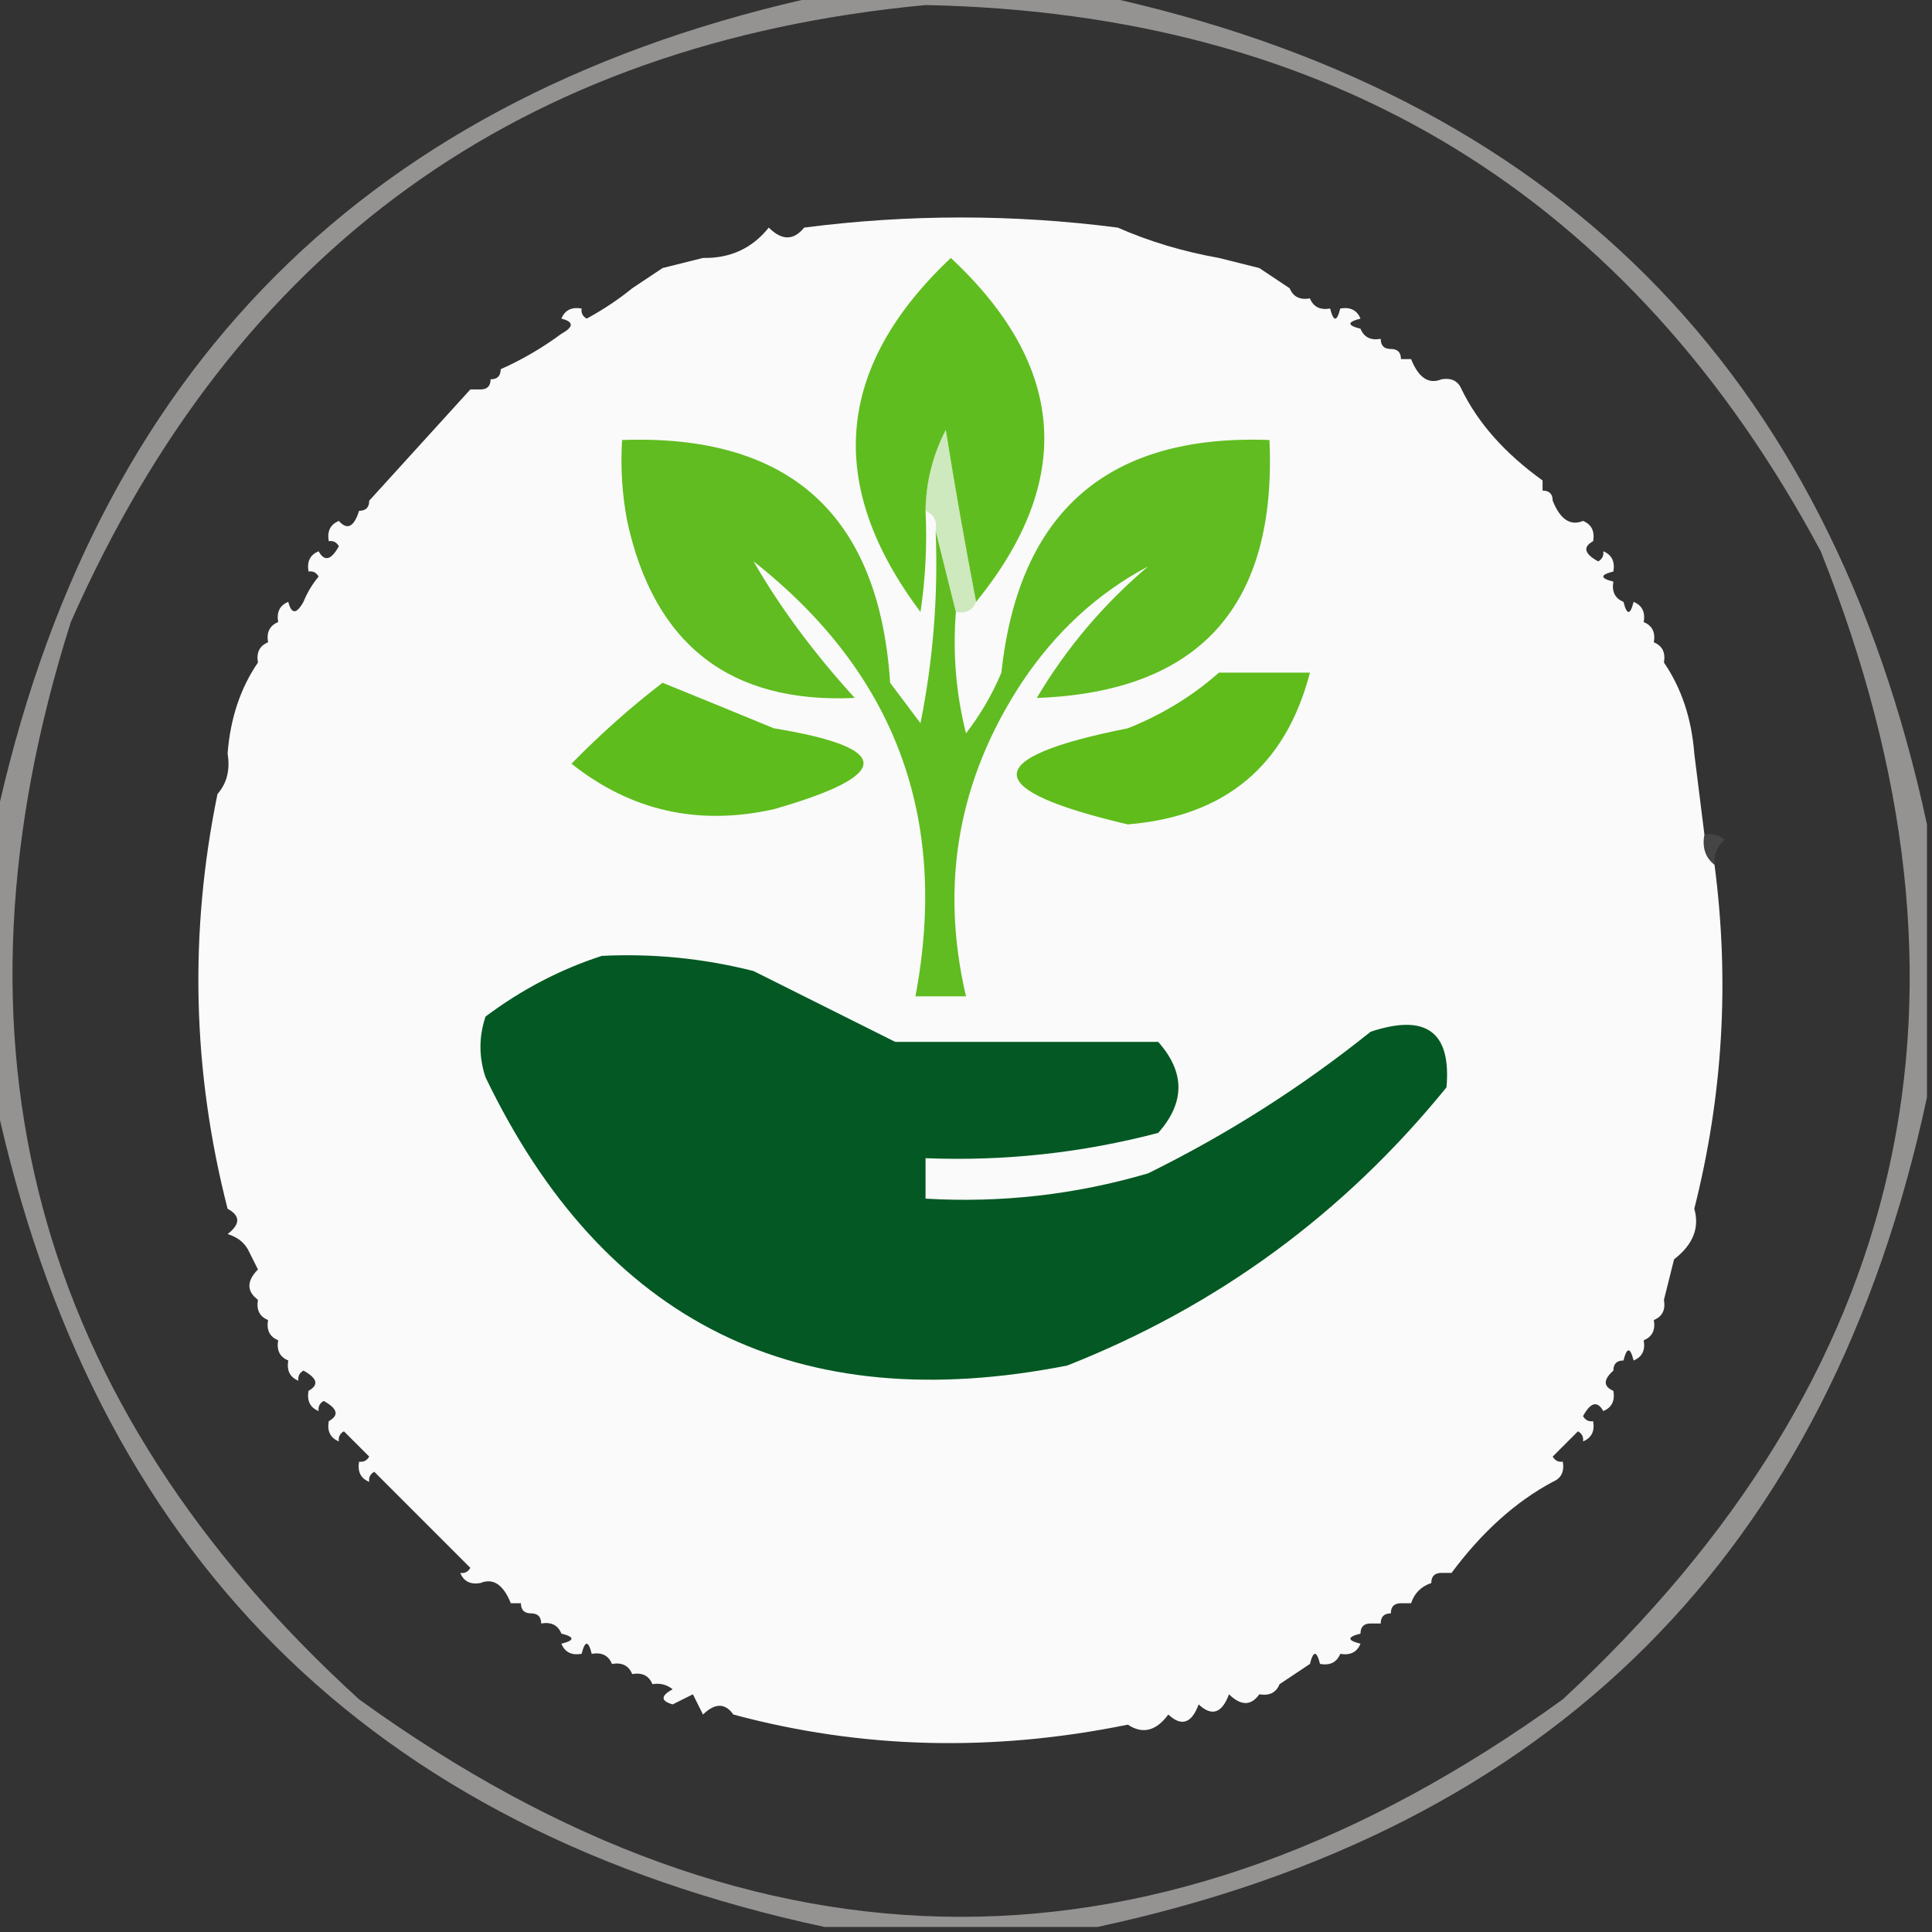 <?xml version="1.0" encoding="UTF-8"?>
<!DOCTYPE svg PUBLIC "-//W3C//DTD SVG 1.1//EN" "http://www.w3.org/Graphics/SVG/1.1/DTD/svg11.dtd">
<svg xmlns="http://www.w3.org/2000/svg" version="1.1" width="191px" height="191px" style="shape-rendering:geometricPrecision; text-rendering:geometricPrecision; image-rendering:optimizeQuality; fill-rule:evenodd; clip-rule:evenodd" xmlns:xlink="http://www.w3.org/1999/xlink">
<rect width="100%" height="100%" fill="#333333" stroke="none"/>
<g><path style="opacity:0.604" fill="#d5d0d0" d="M 81.5,-0.5 C 90.5,-0.5 99.5,-0.5 108.5,-0.5C 153.5,9.167 180.833,36.5 190.5,81.5C 190.5,90.5 190.5,99.5 190.5,108.5C 180.833,153.5 153.5,180.833 108.5,190.5C 99.5,190.5 90.5,190.5 81.5,190.5C 36.5,180.833 9.167,153.5 -0.5,108.5C -0.5,99.5 -0.5,90.5 -0.5,81.5C 9.167,36.5 36.5,9.167 81.5,-0.5 Z M 91.5,0.5 C 131.64,1.31 161.14,19.31 180,54.5C 197.444,98.219 188.944,136.052 154.5,168C 114.829,196.666 75.162,196.666 35.5,168C 3.286,138.647 -6.214,103.147 7,61.5C 23.301,24.61 51.467,4.277 91.5,0.5 Z"/></g>
<g><path style="opacity:0.007" fill="#000000" d="M 135.5,160.5 C 135.833,160.5 136.167,160.5 136.5,160.5C 136.833,160.5 137.167,160.5 137.5,160.5C 137.027,161.906 136.027,162.573 134.5,162.5C 134.5,162.167 134.5,161.833 134.5,161.5C 135.167,161.5 135.5,161.167 135.5,160.5 Z"/></g>
<g><path style="opacity:0.006" fill="#000000" d="M 138.5,158.5 C 138.833,158.5 139.167,158.5 139.5,158.5C 139.833,158.5 140.167,158.5 140.5,158.5C 140.027,159.906 139.027,160.573 137.5,160.5C 137.5,160.167 137.5,159.833 137.5,159.5C 138.167,159.5 138.5,159.167 138.5,158.5 Z"/></g>
<g><path style="opacity:0.007" fill="#000000" d="M 49.5,158.5 C 49.833,158.5 50.167,158.5 50.5,158.5C 50.833,158.5 51.167,158.5 51.5,158.5C 51.5,159.167 51.833,159.5 52.5,159.5C 52.5,159.833 52.5,160.167 52.5,160.5C 50.973,160.573 49.973,159.906 49.5,158.5 Z"/></g>
<g><path style="opacity:0.005" fill="#000000" d="M 142.5,155.5 C 142.833,155.5 143.167,155.5 143.5,155.5C 143.833,155.5 144.167,155.5 144.5,155.5C 144.027,156.906 143.027,157.573 141.5,157.5C 141.5,157.167 141.5,156.833 141.5,156.5C 142.167,156.5 142.5,156.167 142.5,155.5 Z"/></g>
<g><path style="opacity:0.006" fill="#191919" d="M 159.5,135.5 C 159.5,134.833 159.833,134.5 160.5,134.5C 160.833,134.5 161.167,134.5 161.5,134.5C 161.672,135.492 161.338,136.158 160.5,136.5C 160.5,135.833 160.167,135.5 159.5,135.5 Z"/></g>
<g><path style="opacity:0.004" fill="#191919" d="M 24.5,123.5 C 24.833,124.167 25.167,124.833 25.5,125.5C 23.576,125.289 23.243,124.623 24.5,123.5 Z"/></g>
<g><path style="opacity:0.286" fill="#747474" d="M 168.5,82.5 C 169.239,82.369 169.906,82.536 170.5,83C 169.748,83.671 169.414,84.504 169.5,85.5C 168.596,84.791 168.263,83.791 168.5,82.5 Z"/></g>
<g><path style="opacity:0.008" fill="#000000" d="M 36.5,47.5 C 36.5,48.167 36.5,48.833 36.5,49.5C 35.833,49.5 35.5,49.833 35.5,50.5C 35.167,50.5 34.833,50.5 34.5,50.5C 34.427,48.973 35.094,47.973 36.5,47.5 Z"/></g>
<g><path style="opacity:0.005" fill="#000000" d="M 152.5,46.5 C 153.906,46.973 154.573,47.973 154.5,49.5C 154.167,49.5 153.833,49.5 153.5,49.5C 153.5,48.833 153.167,48.5 152.5,48.5C 152.5,48.167 152.5,47.833 152.5,47.5C 152.5,47.167 152.5,46.833 152.5,46.5 Z"/></g>
<g><path style="opacity:0.007" fill="#000000" d="M 49.5,35.5 C 49.5,35.833 49.5,36.167 49.5,36.5C 48.833,36.5 48.5,36.833 48.5,37.5C 47.833,37.5 47.5,37.833 47.5,38.5C 47.167,38.5 46.833,38.5 46.5,38.5C 46.167,38.5 45.833,38.5 45.5,38.5C 46.262,36.738 47.596,35.738 49.5,35.5 Z"/></g>
<g><path style="opacity:0.006" fill="#000000" d="M 137.5,34.5 C 137.5,34.167 137.5,33.833 137.5,33.5C 139.027,33.427 140.027,34.094 140.5,35.5C 140.167,35.5 139.833,35.5 139.5,35.5C 139.167,35.5 138.833,35.5 138.5,35.5C 138.5,34.833 138.167,34.5 137.5,34.5 Z"/></g>
<g><path style="opacity:0.997" fill="#f9faf9" d="M 110.5,22.5 C 113.619,23.87 116.952,24.87 120.5,25.5C 121.833,25.833 123.167,26.167 124.5,26.5C 125.5,27.167 126.5,27.833 127.5,28.5C 127.842,29.338 128.508,29.672 129.5,29.5C 129.842,30.338 130.508,30.672 131.5,30.5C 131.833,31.833 132.167,31.833 132.5,30.5C 133.492,30.328 134.158,30.662 134.5,31.5C 133.167,31.833 133.167,32.167 134.5,32.5C 134.842,33.338 135.508,33.672 136.5,33.5C 136.5,34.167 136.833,34.5 137.5,34.5C 138.167,34.5 138.5,34.833 138.5,35.5C 138.833,35.5 139.167,35.5 139.5,35.5C 140.242,37.35 141.242,38.016 142.5,37.5C 143.492,37.328 144.158,37.662 144.5,38.5C 146.121,41.828 148.787,44.828 152.5,47.5C 152.5,47.833 152.5,48.167 152.5,48.5C 153.167,48.5 153.5,48.833 153.5,49.5C 154.242,51.35 155.242,52.016 156.5,51.5C 157.338,51.842 157.672,52.508 157.5,53.5C 156.453,54.078 156.62,54.745 158,55.5C 158.399,55.272 158.565,54.938 158.5,54.5C 159.338,54.842 159.672,55.508 159.5,56.5C 158.167,56.833 158.167,57.167 159.5,57.5C 159.328,58.492 159.662,59.158 160.5,59.5C 160.833,60.833 161.167,60.833 161.5,59.5C 162.338,59.842 162.672,60.508 162.5,61.5C 163.338,61.842 163.672,62.508 163.5,63.5C 164.338,63.842 164.672,64.508 164.5,65.5C 166.233,68.029 167.233,71.029 167.5,74.5C 167.833,77.167 168.167,79.833 168.5,82.5C 168.263,83.791 168.596,84.791 169.5,85.5C 171.003,96.954 170.336,108.287 167.5,119.5C 168.042,121.383 167.375,123.049 165.5,124.5C 165.167,125.833 164.833,127.167 164.5,128.5C 164.672,129.492 164.338,130.158 163.5,130.5C 163.672,131.492 163.338,132.158 162.5,132.5C 162.672,133.492 162.338,134.158 161.5,134.5C 161.167,133.167 160.833,133.167 160.5,134.5C 159.833,134.5 159.5,134.833 159.5,135.5C 158.494,136.396 158.494,137.062 159.5,137.5C 159.672,138.492 159.338,139.158 158.5,139.5C 157.922,138.453 157.256,138.62 156.5,140C 156.728,140.399 157.062,140.565 157.5,140.5C 157.672,141.492 157.338,142.158 156.5,142.5C 156.565,142.062 156.399,141.728 156,141.5C 155.167,142.333 154.333,143.167 153.5,144C 153.728,144.399 154.062,144.565 154.5,144.5C 154.672,145.492 154.338,146.158 153.5,146.5C 149.838,148.46 146.504,151.46 143.5,155.5C 143.167,155.5 142.833,155.5 142.5,155.5C 141.833,155.5 141.5,155.833 141.5,156.5C 140.5,156.833 139.833,157.5 139.5,158.5C 139.167,158.5 138.833,158.5 138.5,158.5C 137.833,158.5 137.5,158.833 137.5,159.5C 136.833,159.5 136.5,159.833 136.5,160.5C 136.167,160.5 135.833,160.5 135.5,160.5C 134.833,160.5 134.5,160.833 134.5,161.5C 133.167,161.833 133.167,162.167 134.5,162.5C 134.158,163.338 133.492,163.672 132.5,163.5C 132.158,164.338 131.492,164.672 130.5,164.5C 130.167,163.167 129.833,163.167 129.5,164.5C 128.5,165.167 127.5,165.833 126.5,166.5C 126.158,167.338 125.492,167.672 124.5,167.5C 123.687,168.653 122.687,168.653 121.5,167.5C 120.803,169.385 119.803,169.718 118.5,168.5C 117.803,170.385 116.803,170.718 115.5,169.5C 114.295,171.138 112.962,171.471 111.5,170.5C 98.118,173.233 85.118,172.9 72.5,169.5C 71.687,168.347 70.687,168.347 69.5,169.5C 69.167,168.833 68.833,168.167 68.5,167.5C 67.833,167.833 67.167,168.167 66.5,168.5C 65.304,168.154 65.304,167.654 66.5,167C 65.906,166.536 65.239,166.369 64.5,166.5C 64.158,165.662 63.492,165.328 62.5,165.5C 62.158,164.662 61.492,164.328 60.5,164.5C 60.158,163.662 59.492,163.328 58.5,163.5C 58.167,162.167 57.833,162.167 57.5,163.5C 56.508,163.672 55.842,163.338 55.5,162.5C 56.833,162.167 56.833,161.833 55.5,161.5C 55.158,160.662 54.492,160.328 53.5,160.5C 53.5,159.833 53.167,159.5 52.5,159.5C 51.833,159.5 51.5,159.167 51.5,158.5C 51.167,158.5 50.833,158.5 50.5,158.5C 49.758,156.65 48.758,155.984 47.5,156.5C 46.508,156.672 45.842,156.338 45.5,155.5C 45.938,155.565 46.272,155.399 46.5,155C 43.333,151.833 40.167,148.667 37,145.5C 36.601,145.728 36.435,146.062 36.5,146.5C 35.662,146.158 35.328,145.492 35.5,144.5C 35.938,144.565 36.272,144.399 36.5,144C 35.667,143.167 34.833,142.333 34,141.5C 33.601,141.728 33.435,142.062 33.5,142.5C 32.662,142.158 32.328,141.492 32.5,140.5C 33.547,139.922 33.38,139.256 32,138.5C 31.601,138.728 31.435,139.062 31.5,139.5C 30.662,139.158 30.328,138.492 30.5,137.5C 31.547,136.922 31.38,136.256 30,135.5C 29.601,135.728 29.435,136.062 29.5,136.5C 28.662,136.158 28.328,135.492 28.5,134.5C 27.662,134.158 27.328,133.492 27.5,132.5C 26.662,132.158 26.328,131.492 26.5,130.5C 25.662,130.158 25.328,129.492 25.5,128.5C 24.375,127.652 24.375,126.652 25.5,125.5C 25.167,124.833 24.833,124.167 24.5,123.5C 24.082,122.778 23.416,122.278 22.5,122C 23.774,121.023 23.774,120.189 22.5,119.5C 19.016,105.908 18.683,92.242 21.5,78.5C 22.434,77.432 22.768,76.099 22.5,74.5C 22.767,71.029 23.767,68.029 25.5,65.5C 25.328,64.508 25.662,63.842 26.5,63.5C 26.328,62.508 26.662,61.842 27.5,61.5C 27.328,60.508 27.662,59.842 28.5,59.5C 28.81,60.738 29.31,60.738 30,59.5C 30.374,58.584 30.874,57.75 31.5,57C 31.272,56.601 30.938,56.435 30.5,56.5C 30.328,55.508 30.662,54.842 31.5,54.5C 32.078,55.547 32.745,55.38 33.5,54C 33.272,53.601 32.938,53.435 32.5,53.5C 32.328,52.508 32.662,51.842 33.5,51.5C 34.327,52.439 34.994,52.105 35.5,50.5C 36.167,50.5 36.5,50.167 36.5,49.5C 39.805,45.859 43.138,42.193 46.5,38.5C 46.833,38.5 47.167,38.5 47.5,38.5C 48.167,38.5 48.5,38.167 48.5,37.5C 49.167,37.5 49.5,37.167 49.5,36.5C 51.612,35.56 53.612,34.394 55.5,33C 56.738,32.31 56.738,31.81 55.5,31.5C 55.842,30.662 56.508,30.328 57.5,30.5C 57.435,30.938 57.601,31.272 58,31.5C 59.652,30.601 61.152,29.601 62.5,28.5C 63.5,27.833 64.5,27.167 65.5,26.5C 66.833,26.167 68.167,25.833 69.5,25.5C 72.198,25.55 74.364,24.55 76,22.5C 77.292,23.791 78.458,23.791 79.5,22.5C 89.833,21.167 100.167,21.167 110.5,22.5 Z"/></g>
<g><path style="opacity:1" fill="#045823" d="M 59.5,94.5 C 64.581,94.25 69.581,94.75 74.5,96C 79.167,98.333 83.833,100.667 88.5,103C 97.167,103 105.833,103 114.5,103C 117.167,106 117.167,109 114.5,112C 106.97,113.977 99.303,114.81 91.5,114.5C 91.5,115.833 91.5,117.167 91.5,118.5C 98.987,118.942 106.32,118.108 113.5,116C 121.369,112.123 128.702,107.456 135.5,102C 140.986,100.175 143.486,102.008 143,107.5C 132.862,119.976 120.362,129.143 105.5,135C 78.827,140.247 59.661,130.747 48,106.5C 47.333,104.5 47.333,102.5 48,100.5C 51.574,97.822 55.407,95.822 59.5,94.5 Z"/></g>
<g><path style="opacity:1" fill="#5fbc1b" d="M 120.5,66.5 C 123.5,66.5 126.5,66.5 129.5,66.5C 127.109,75.711 121.109,80.711 111.5,81.5C 96.861,78.077 96.861,74.91 111.5,72C 114.898,70.643 117.898,68.81 120.5,66.5 Z"/></g>
<g><path style="opacity:1" fill="#5ebc1c" d="M 65.5,67.5 C 69.105,68.963 72.771,70.463 76.5,72C 88.321,73.942 88.321,76.609 76.5,80C 69.033,81.666 62.367,80.166 56.5,75.5C 59.344,72.591 62.344,69.924 65.5,67.5 Z"/></g>
<g><path style="opacity:1" fill="#cee9bd" d="M 96.5,59.5 C 96.158,60.338 95.492,60.672 94.5,60.5C 93.833,57.833 93.167,55.167 92.5,52.5C 92.672,51.508 92.338,50.842 91.5,50.5C 91.539,47.679 92.205,45.012 93.5,42.5C 94.434,48.317 95.434,53.984 96.5,59.5 Z"/></g>
<g><path style="opacity:1" fill="#60bc20" d="M 92.5,52.5 C 93.167,55.167 93.833,57.833 94.5,60.5C 94.176,64.555 94.509,68.555 95.5,72.5C 96.919,70.664 98.086,68.664 99,66.5C 100.713,50.568 109.546,42.901 125.5,43.5C 126.238,59.918 118.571,68.418 102.5,69C 105.416,64.08 109.082,59.747 113.5,56C 108.517,58.637 104.35,62.47 101,67.5C 94.732,77.045 92.899,87.379 95.5,98.5C 93.833,98.5 92.167,98.5 90.5,98.5C 93.844,80.859 88.511,66.526 74.5,55.5C 77.089,60.013 80.422,64.513 84.5,69C 72.16,69.563 64.66,63.73 62,51.5C 61.503,48.854 61.336,46.187 61.5,43.5C 78.076,42.908 86.909,50.908 88,67.5C 89,68.833 90,70.167 91,71.5C 92.257,65.231 92.757,58.898 92.5,52.5 Z"/></g>
<g><path style="opacity:1" fill="#60bd1f" d="M 96.5,59.5 C 95.434,53.984 94.434,48.317 93.5,42.5C 92.205,45.012 91.539,47.679 91.5,50.5C 91.665,53.85 91.498,57.183 91,60.5C 81.574,47.943 82.574,36.276 94,25.5C 105.421,36.166 106.254,47.5 96.5,59.5 Z"/></g>
</svg>
